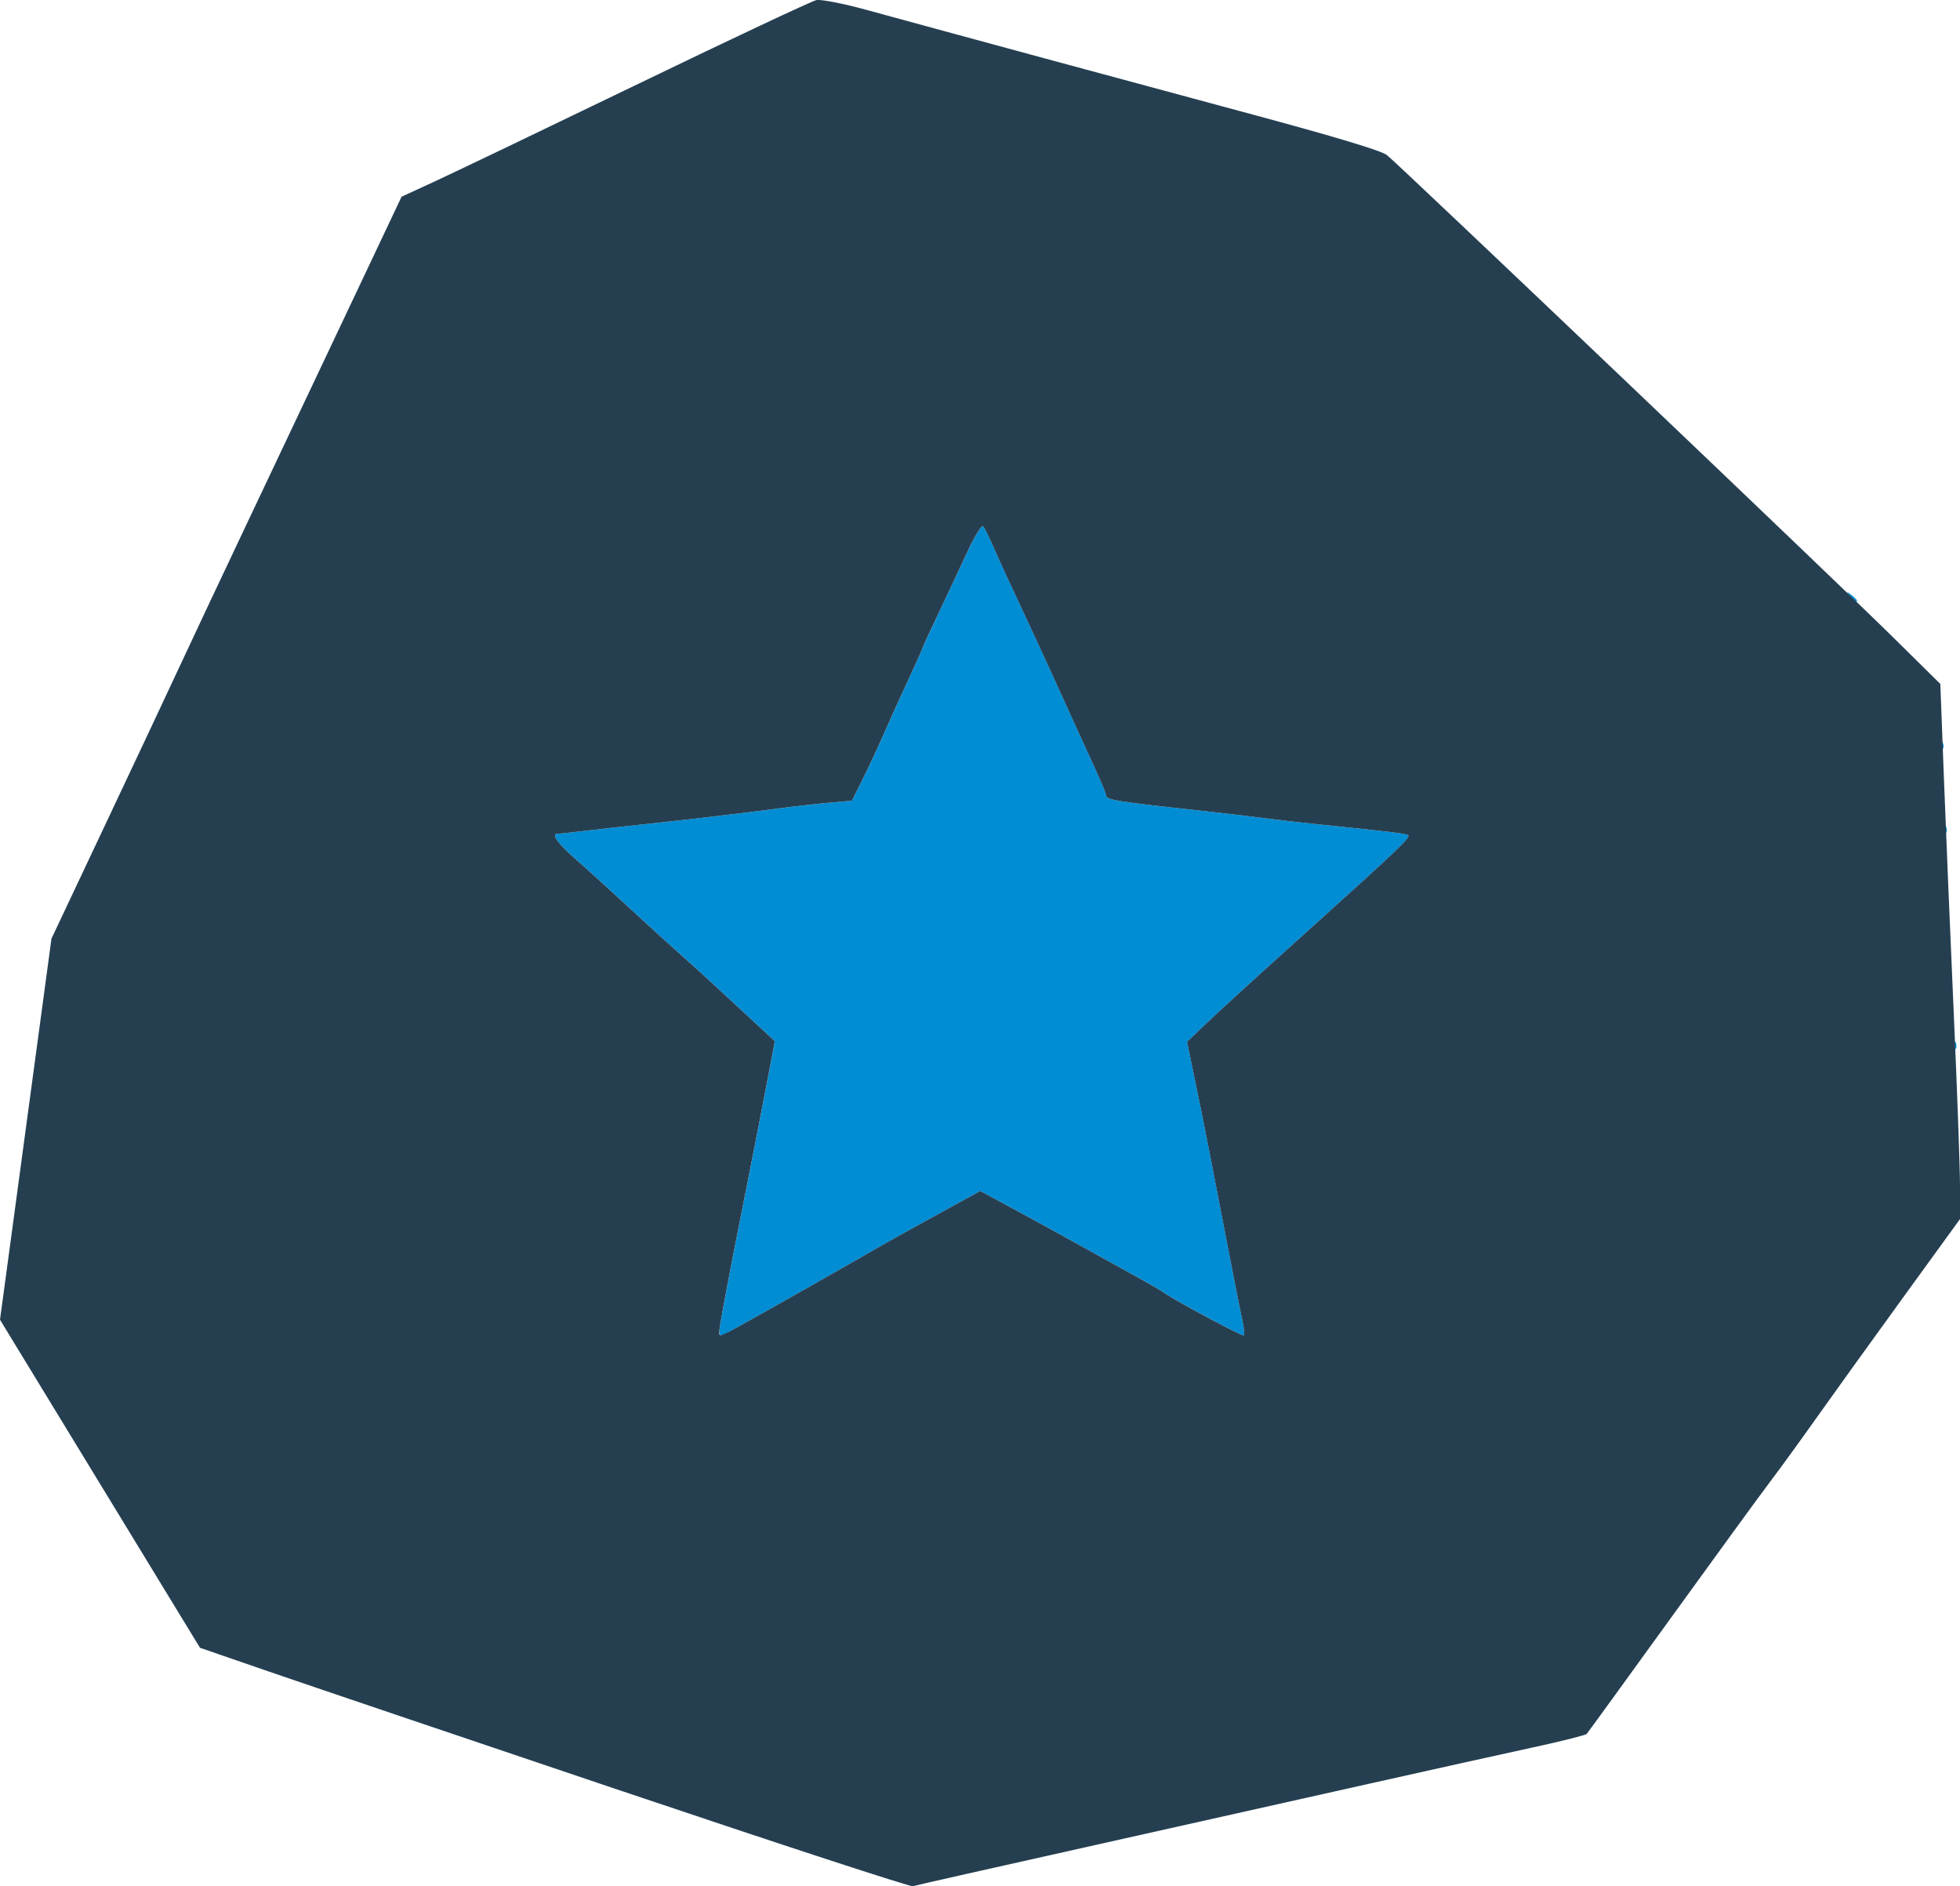 <?xml version="1.0" encoding="UTF-8" standalone="no"?>
<!-- Created with Inkscape (http://www.inkscape.org/) -->

<svg
   width="214.561mm"
   height="206.435mm"
   viewBox="0 0 214.561 206.435"
   version="1.1"
   id="svg1"
   xml:space="preserve"
   inkscape:version="1.4.2 (f4327f4, 2025-05-13)"
   sodipodi:docname="icon-technique-treasure.svg"
   xmlns:inkscape="http://www.inkscape.org/namespaces/inkscape"
   xmlns:sodipodi="http://sodipodi.sourceforge.net/DTD/sodipodi-0.dtd"
   xmlns="http://www.w3.org/2000/svg"
   xmlns:svg="http://www.w3.org/2000/svg"><sodipodi:namedview
     id="namedview1"
     pagecolor="#ffffff"
     bordercolor="#000000"
     borderopacity="0.25"
     inkscape:showpageshadow="2"
     inkscape:pageopacity="0.0"
     inkscape:pagecheckerboard="0"
     inkscape:deskcolor="#d1d1d1"
     inkscape:document-units="mm"
     inkscape:zoom="0.72604517"
     inkscape:cx="405.62214"
     inkscape:cy="386.3396"
     inkscape:window-width="1920"
     inkscape:window-height="1017"
     inkscape:window-x="-8"
     inkscape:window-y="-8"
     inkscape:window-maximized="1"
     inkscape:current-layer="layer1" /><defs
     id="defs1" /><g
     inkscape:label="Слой 1"
     inkscape:groupmode="layer"
     id="layer1"
     transform="translate(2.292,-46.235)"><g
       id="g1"><path
         style="fill:#018dd4"
         d="m 76.465,191.848 c 0,-0.388 0.941,-5.434 2.091,-11.213 1.15,-5.78 2.515,-12.746 3.034,-15.482 l 0.943,-4.974 -2.058,-1.905 c -1.132,-1.048 -3.093,-2.862 -4.357,-4.032 -1.264,-1.17 -3.092,-2.827 -4.062,-3.683 -0.97,-0.856 -3.51,-3.169 -5.644,-5.14 -2.134,-1.972 -4.754,-4.35 -5.821,-5.285 -1.811,-1.587 -2.556,-2.635 -1.878,-2.641 0.16,-0.001 1.64,-0.163 3.289,-0.359 1.649,-0.196 4.427,-0.504 6.174,-0.686 4.1,-0.425 11.618,-1.311 14.993,-1.765 1.455,-0.196 3.807,-0.461 5.226,-0.589 l 2.58,-0.232 1.167,-2.329 c 0.642,-1.281 1.686,-3.519 2.32,-4.974 0.635,-1.455 1.846,-4.129 2.692,-5.942 0.846,-1.813 1.538,-3.358 1.538,-3.434 0,-0.076 0.778,-1.768 1.728,-3.76 0.951,-1.992 2.382,-5.039 3.182,-6.772 0.803,-1.74 1.581,-3.003 1.738,-2.822 0.156,0.181 0.734,1.36 1.283,2.621 0.549,1.261 1.826,4.039 2.837,6.174 1.011,2.134 2.952,6.341 4.313,9.349 1.361,3.007 3.049,6.71 3.751,8.228 0.702,1.518 1.276,2.904 1.276,3.08 0,0.507 1.007,0.667 11.113,1.76 1.746,0.189 4.445,0.509 5.997,0.711 1.552,0.202 4.251,0.513 5.997,0.691 7.996,0.813 9.797,1.03 9.97,1.203 0.244,0.244 -1.199,1.626 -9.602,9.201 -8.358,7.534 -10.725,9.693 -12.95,11.815 l -1.665,1.587 0.469,2.293 c 0.258,1.261 0.717,3.484 1.021,4.939 0.304,1.455 1.359,6.853 2.346,11.994 0.987,5.142 1.965,10.111 2.174,11.043 0.209,0.932 0.302,1.773 0.207,1.868 -0.149,0.149 -7.898,-4.012 -8.902,-4.779 -0.194,-0.148 -1.305,-0.795 -2.469,-1.436 -1.164,-0.642 -4.101,-2.268 -6.526,-3.614 -2.425,-1.346 -5.883,-3.242 -7.684,-4.213 l -3.274,-1.766 -4.487,2.462 c -2.468,1.354 -5.043,2.779 -5.722,3.167 -0.679,0.388 -2.981,1.704 -5.115,2.925 -4.108,2.35 -11.104,6.286 -12.435,6.997 -0.7,0.373 -0.794,0.34 -0.794,-0.281 z M 211.606,160.573 c 0.017,-0.411 0.101,-0.495 0.213,-0.213 0.102,0.255 0.089,0.559 -0.028,0.676 -0.117,0.117 -0.201,-0.091 -0.185,-0.463 z m -1.058,-23.636 c 0.017,-0.411 0.101,-0.495 0.213,-0.213 0.102,0.255 0.089,0.559 -0.028,0.676 -0.117,0.117 -0.201,-0.091 -0.185,-0.463 z m -0.353,-9.172 c 0.017,-0.411 0.101,-0.495 0.213,-0.213 0.102,0.255 0.089,0.559 -0.028,0.676 -0.117,0.117 -0.201,-0.091 -0.185,-0.463 z m -9.951,-16.287 c -0.439,-0.56 -0.426,-0.572 0.133,-0.133 0.34,0.266 0.617,0.544 0.617,0.617 0,0.29 -0.29,0.103 -0.751,-0.484 z"
         id="path2" /><path
         style="fill:#253f51"
         d="M 65.881,242.285 C 48.71,236.499 31.272,230.597 27.131,229.169 l -7.53,-2.597 -3.443,-5.644 C 14.264,217.823 9.338,209.744 5.211,202.975 l -7.503,-12.308 1.484,-10.975 C 0.008,173.655 1.276,164.271 2.009,158.838 l 1.333,-9.878 5.914,-12.524 c 3.253,-6.888 6.909,-14.667 8.126,-17.286 1.216,-2.619 4.58,-9.763 7.476,-15.875 2.895,-6.112 7.862,-16.602 11.037,-23.312 l 5.773,-12.2 3.729,-1.718 c 2.051,-0.945 12.063,-5.744 22.25,-10.665 10.186,-4.921 18.928,-9.031 19.427,-9.133 0.504,-0.103 2.928,0.368 5.468,1.064 9.588,2.627 28.4,7.725 41.957,11.37 9.293,2.499 14.426,4.044 15.034,4.526 1.337,1.059 49.264,46.706 55.402,52.766 l 5.181,5.115 0.389,10.231 c 0.214,5.627 0.699,17.216 1.078,25.753 0.379,8.537 0.689,17.11 0.688,19.05 l -0.001,3.528 -6.398,8.819 c -3.519,4.851 -7.746,10.724 -9.393,13.053 -1.647,2.328 -3.896,5.424 -4.998,6.879 -1.102,1.455 -6.018,8.202 -10.925,14.993 -4.907,6.791 -9.026,12.462 -9.153,12.603 -0.128,0.141 -2.768,0.805 -5.868,1.475 -3.1,0.671 -11.033,2.429 -17.63,3.907 -6.597,1.478 -18.741,4.195 -26.988,6.039 -15.806,3.533 -22.409,5.022 -23.283,5.248 -0.291,0.075 -14.579,-4.597 -31.75,-10.383 z m 16.051,-52.756 c 2.134,-1.197 5.627,-3.176 7.761,-4.397 2.134,-1.221 4.436,-2.537 5.115,-2.925 0.679,-0.388 3.254,-1.813 5.722,-3.167 l 4.487,-2.462 3.274,1.766 c 1.801,0.971 5.258,2.867 7.684,4.213 2.425,1.346 5.362,2.972 6.526,3.614 1.164,0.642 2.275,1.288 2.469,1.436 1.004,0.768 8.753,4.928 8.902,4.779 0.095,-0.095 0.002,-0.936 -0.207,-1.868 -0.209,-0.932 -1.187,-5.902 -2.174,-11.043 -0.987,-5.142 -2.042,-10.539 -2.346,-11.994 -0.304,-1.455 -0.763,-3.678 -1.021,-4.939 l -0.469,-2.293 1.665,-1.587 c 2.226,-2.122 4.592,-4.281 12.95,-11.815 8.403,-7.575 9.846,-8.957 9.602,-9.201 -0.172,-0.172 -1.973,-0.39 -9.97,-1.203 -1.746,-0.178 -4.445,-0.488 -5.997,-0.691 -1.552,-0.202 -4.251,-0.522 -5.997,-0.711 -10.105,-1.093 -11.113,-1.253 -11.113,-1.76 0,-0.176 -0.574,-1.562 -1.276,-3.08 -0.702,-1.518 -2.39,-5.22 -3.751,-8.228 -1.361,-3.007 -3.302,-7.214 -4.313,-9.349 -1.011,-2.134 -2.288,-4.912 -2.837,-6.174 -0.549,-1.261 -1.127,-2.441 -1.283,-2.621 -0.157,-0.181 -0.935,1.082 -1.738,2.822 -0.799,1.733 -2.231,4.78 -3.182,6.772 -0.951,1.992 -1.728,3.684 -1.728,3.76 0,0.076 -0.692,1.621 -1.538,3.434 -0.846,1.813 -2.057,4.486 -2.692,5.942 -0.635,1.455 -1.679,3.694 -2.32,4.974 l -1.167,2.329 -2.58,0.232 c -1.419,0.128 -3.77,0.393 -5.226,0.589 -3.375,0.455 -10.893,1.34 -14.993,1.765 -1.746,0.181 -4.524,0.49 -6.174,0.686 -1.649,0.196 -3.129,0.357 -3.289,0.359 -0.678,0.006 0.067,1.054 1.878,2.641 1.067,0.935 3.687,3.313 5.821,5.285 2.134,1.972 4.674,4.285 5.644,5.14 0.97,0.856 2.798,2.513 4.062,3.683 1.264,1.17 3.225,2.984 4.357,4.032 l 2.058,1.905 -0.943,4.974 c -0.519,2.736 -1.884,9.703 -3.034,15.482 -1.15,5.78 -2.091,10.825 -2.091,11.213 0,0.814 -0.48,1.017 5.468,-2.319 z"
         id="path1" /></g></g></svg>
